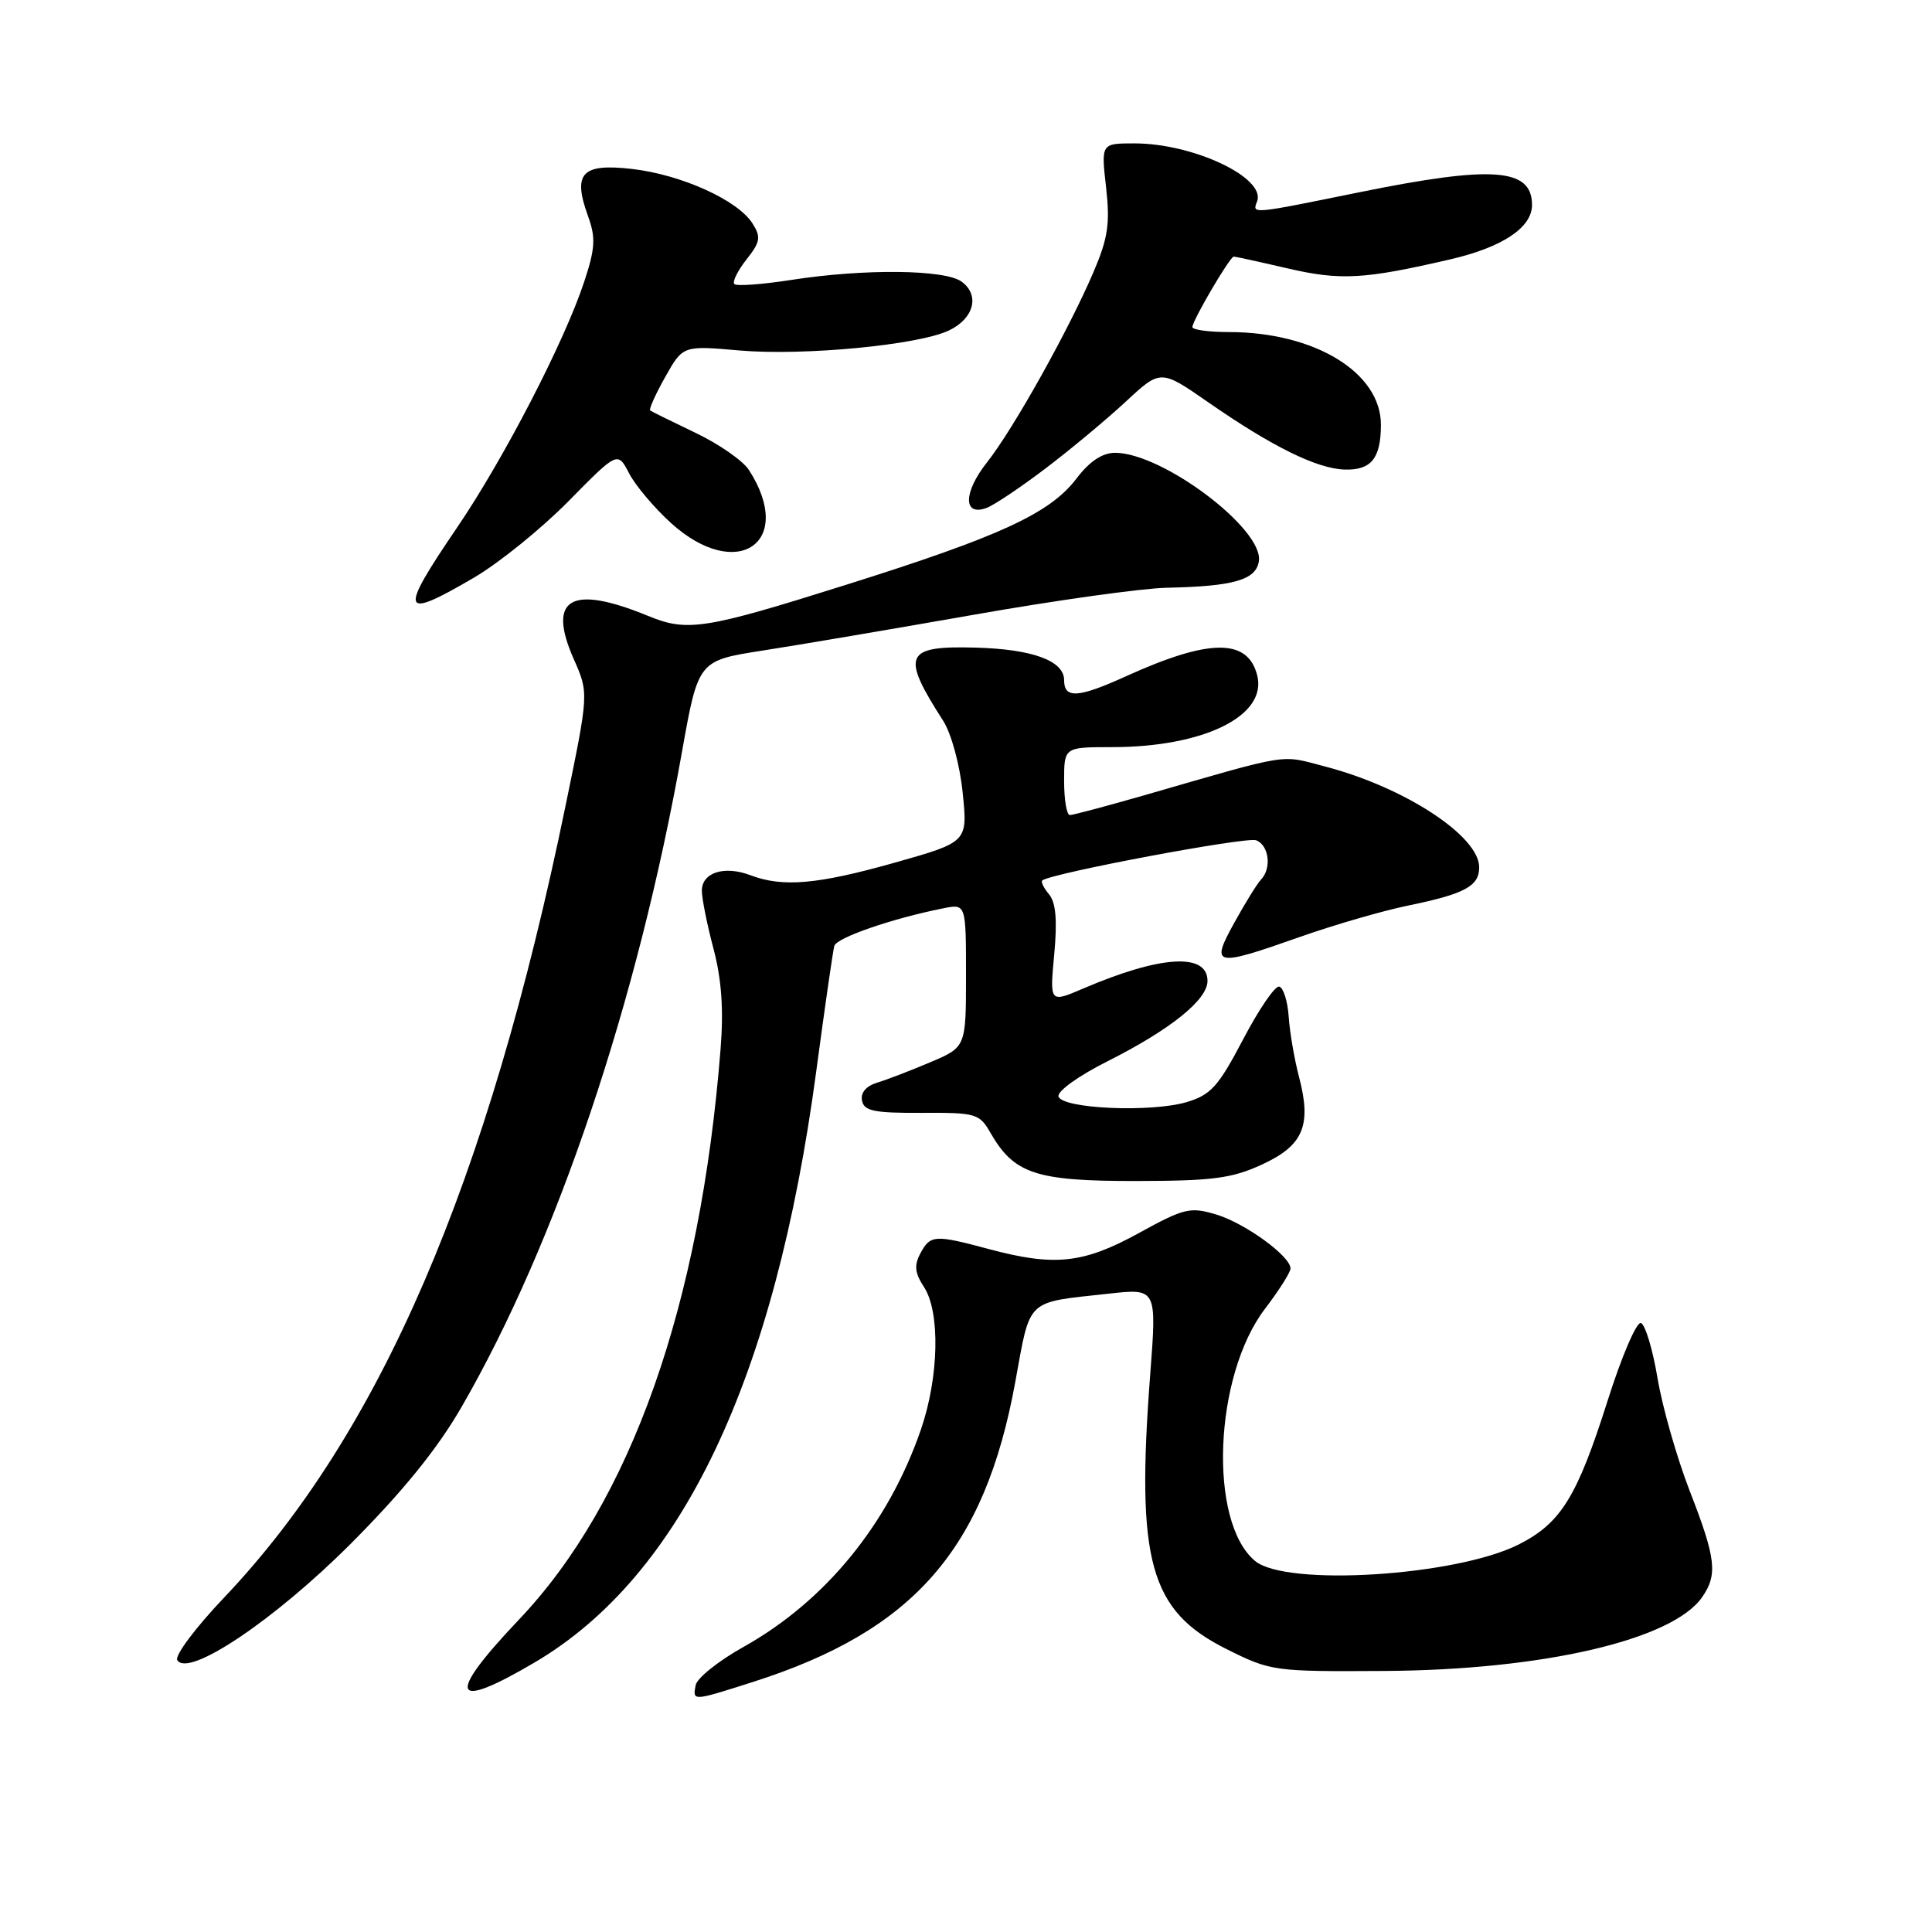 <?xml version="1.0" encoding="UTF-8" standalone="no"?>
<!DOCTYPE svg PUBLIC "-//W3C//DTD SVG 1.1//EN" "http://www.w3.org/Graphics/SVG/1.1/DTD/svg11.dtd" >
<svg xmlns="http://www.w3.org/2000/svg" xmlns:xlink="http://www.w3.org/1999/xlink" version="1.1" viewBox="0 0 256 256">
 <g >
 <path fill="currentColor"
d=" M 99.79 222.86 C 121.06 216.07 130.47 205.32 134.52 183.17 C 136.58 171.91 135.80 172.64 146.89 171.42 C 153.28 170.71 153.28 170.71 152.41 182.11 C 150.52 206.87 152.33 213.42 162.50 218.50 C 168.40 221.45 168.75 221.50 183.50 221.41 C 204.45 221.28 221.58 217.30 225.53 211.65 C 227.63 208.65 227.38 206.50 223.89 197.54 C 222.19 193.15 220.27 186.44 219.63 182.61 C 218.99 178.79 218.00 175.50 217.43 175.31 C 216.85 175.12 214.87 179.75 213.02 185.59 C 208.97 198.36 206.83 201.82 201.24 204.65 C 192.94 208.84 170.43 210.26 166.31 206.84 C 160.08 201.68 160.84 182.30 167.62 173.42 C 169.48 170.98 171.00 168.58 171.00 168.08 C 171.00 166.45 164.98 162.08 161.16 160.93 C 157.70 159.89 156.92 160.08 150.88 163.40 C 143.53 167.44 139.72 167.84 131.00 165.50 C 123.84 163.58 123.28 163.62 121.96 166.07 C 121.11 167.67 121.21 168.67 122.43 170.53 C 124.60 173.85 124.42 182.46 122.03 189.41 C 117.72 201.93 109.39 212.14 98.51 218.23 C 95.21 220.07 92.36 222.35 92.18 223.29 C 91.77 225.43 91.71 225.44 99.79 222.86 Z  M 70.90 220.25 C 90.32 208.78 102.67 182.84 108.15 142.00 C 109.29 133.47 110.37 125.98 110.55 125.34 C 110.85 124.25 118.19 121.71 124.97 120.36 C 128.00 119.75 128.00 119.75 128.00 129.25 C 128.00 138.75 128.00 138.75 123.25 140.76 C 120.64 141.87 117.46 143.09 116.19 143.47 C 114.76 143.91 114.01 144.80 114.22 145.84 C 114.49 147.22 115.84 147.49 122.13 147.46 C 129.33 147.42 129.78 147.55 131.25 150.12 C 134.37 155.54 137.25 156.50 150.46 156.49 C 160.67 156.48 163.21 156.15 167.21 154.31 C 172.70 151.79 173.82 149.14 172.13 142.71 C 171.52 140.39 170.90 136.80 170.76 134.73 C 170.62 132.66 170.05 130.86 169.50 130.73 C 168.95 130.60 166.80 133.75 164.72 137.72 C 161.43 143.99 160.44 145.08 157.22 146.04 C 152.49 147.43 140.80 146.92 140.26 145.30 C 140.04 144.62 142.88 142.57 146.78 140.61 C 155.10 136.42 160.00 132.48 160.00 129.98 C 160.00 126.21 153.78 126.59 143.52 130.99 C 139.09 132.89 139.09 132.89 139.69 126.47 C 140.11 121.94 139.91 119.59 139.00 118.50 C 138.29 117.65 137.89 116.82 138.11 116.66 C 139.41 115.68 165.16 110.85 166.44 111.34 C 168.15 111.99 168.53 115.05 167.09 116.55 C 166.59 117.07 165.00 119.64 163.56 122.25 C 160.35 128.06 160.85 128.17 172.33 124.12 C 176.82 122.54 183.20 120.69 186.50 120.01 C 194.10 118.45 196.00 117.43 196.00 114.92 C 196.00 110.77 186.10 104.30 175.52 101.55 C 169.53 99.99 171.29 99.70 151.51 105.41 C 146.56 106.83 142.17 108.00 141.76 108.00 C 141.34 108.00 141.00 105.97 141.00 103.50 C 141.00 99.00 141.00 99.00 147.32 99.00 C 159.52 99.00 167.93 94.85 166.59 89.50 C 165.35 84.56 160.26 84.59 149.22 89.60 C 142.86 92.49 141.00 92.61 141.00 90.12 C 141.00 87.55 136.80 86.01 129.23 85.81 C 119.86 85.56 119.34 86.74 124.97 95.50 C 126.06 97.21 127.18 101.32 127.56 105.04 C 128.23 111.57 128.23 111.57 118.62 114.29 C 108.32 117.20 103.71 117.60 99.43 115.97 C 95.98 114.66 93.00 115.61 93.00 118.02 C 93.00 119.05 93.69 122.51 94.54 125.70 C 95.61 129.75 95.90 133.76 95.48 139.00 C 92.80 172.95 83.60 198.99 68.78 214.59 C 59.03 224.86 59.76 226.82 70.90 220.25 Z  M 46.50 204.53 C 53.36 197.65 57.95 191.99 61.12 186.50 C 73.75 164.66 84.46 132.85 90.36 99.66 C 92.52 87.54 92.52 87.54 101.01 86.21 C 105.68 85.49 118.31 83.34 129.08 81.45 C 139.84 79.55 151.32 77.95 154.58 77.88 C 163.48 77.70 166.45 76.84 166.81 74.34 C 167.42 70.08 154.02 60.00 147.76 60.00 C 146.06 60.00 144.38 61.12 142.63 63.42 C 139.11 68.04 132.50 71.08 111.95 77.54 C 93.34 83.40 91.07 83.75 85.87 81.61 C 75.65 77.41 72.46 79.26 76.02 87.32 C 78.02 91.83 78.02 91.83 74.96 106.66 C 64.65 156.78 50.37 189.92 29.71 211.67 C 25.92 215.65 23.12 219.39 23.49 219.98 C 24.95 222.34 36.40 214.65 46.50 204.53 Z  M 62.87 76.50 C 66.15 74.57 71.77 70.03 75.34 66.40 C 81.84 59.80 81.84 59.80 83.36 62.72 C 84.19 64.33 86.70 67.30 88.94 69.33 C 97.66 77.21 105.43 71.89 99.24 62.28 C 98.45 61.05 95.26 58.83 92.15 57.35 C 89.04 55.86 86.34 54.53 86.15 54.39 C 85.96 54.25 86.85 52.25 88.14 49.96 C 90.49 45.78 90.49 45.78 97.99 46.44 C 106.52 47.17 121.72 45.72 125.76 43.78 C 129.06 42.20 129.86 39.10 127.42 37.32 C 125.21 35.70 114.51 35.59 104.86 37.09 C 101.00 37.69 97.60 37.94 97.31 37.64 C 97.01 37.35 97.73 35.89 98.90 34.40 C 100.76 32.04 100.86 31.42 99.70 29.59 C 97.73 26.51 90.30 23.15 83.77 22.39 C 77.07 21.62 75.85 22.93 77.92 28.65 C 78.95 31.49 78.87 32.90 77.43 37.27 C 74.84 45.18 66.75 60.82 60.54 69.94 C 52.77 81.36 53.08 82.24 62.87 76.50 Z  M 138.50 62.10 C 141.80 59.60 146.59 55.61 149.15 53.24 C 153.79 48.92 153.79 48.92 160.15 53.34 C 168.56 59.18 174.53 62.12 178.19 62.22 C 181.68 62.32 182.96 60.75 182.98 56.33 C 183.02 49.38 174.21 44.00 162.82 44.00 C 160.17 44.00 158.00 43.70 158.00 43.34 C 158.00 42.47 162.97 34.00 163.48 34.00 C 163.70 34.00 166.90 34.70 170.60 35.56 C 177.63 37.19 180.73 37.02 192.15 34.37 C 199.08 32.77 203.00 30.16 203.00 27.16 C 203.00 22.26 197.78 21.88 180.00 25.50 C 165.70 28.41 165.91 28.39 166.57 26.69 C 167.77 23.56 158.14 19.00 150.32 19.00 C 145.90 19.00 145.90 19.00 146.56 24.81 C 147.10 29.64 146.82 31.55 144.89 36.06 C 141.58 43.78 134.28 56.84 130.78 61.27 C 127.63 65.25 127.60 68.45 130.71 67.31 C 131.70 66.95 135.20 64.60 138.50 62.10 Z "/>
</g>
</svg>